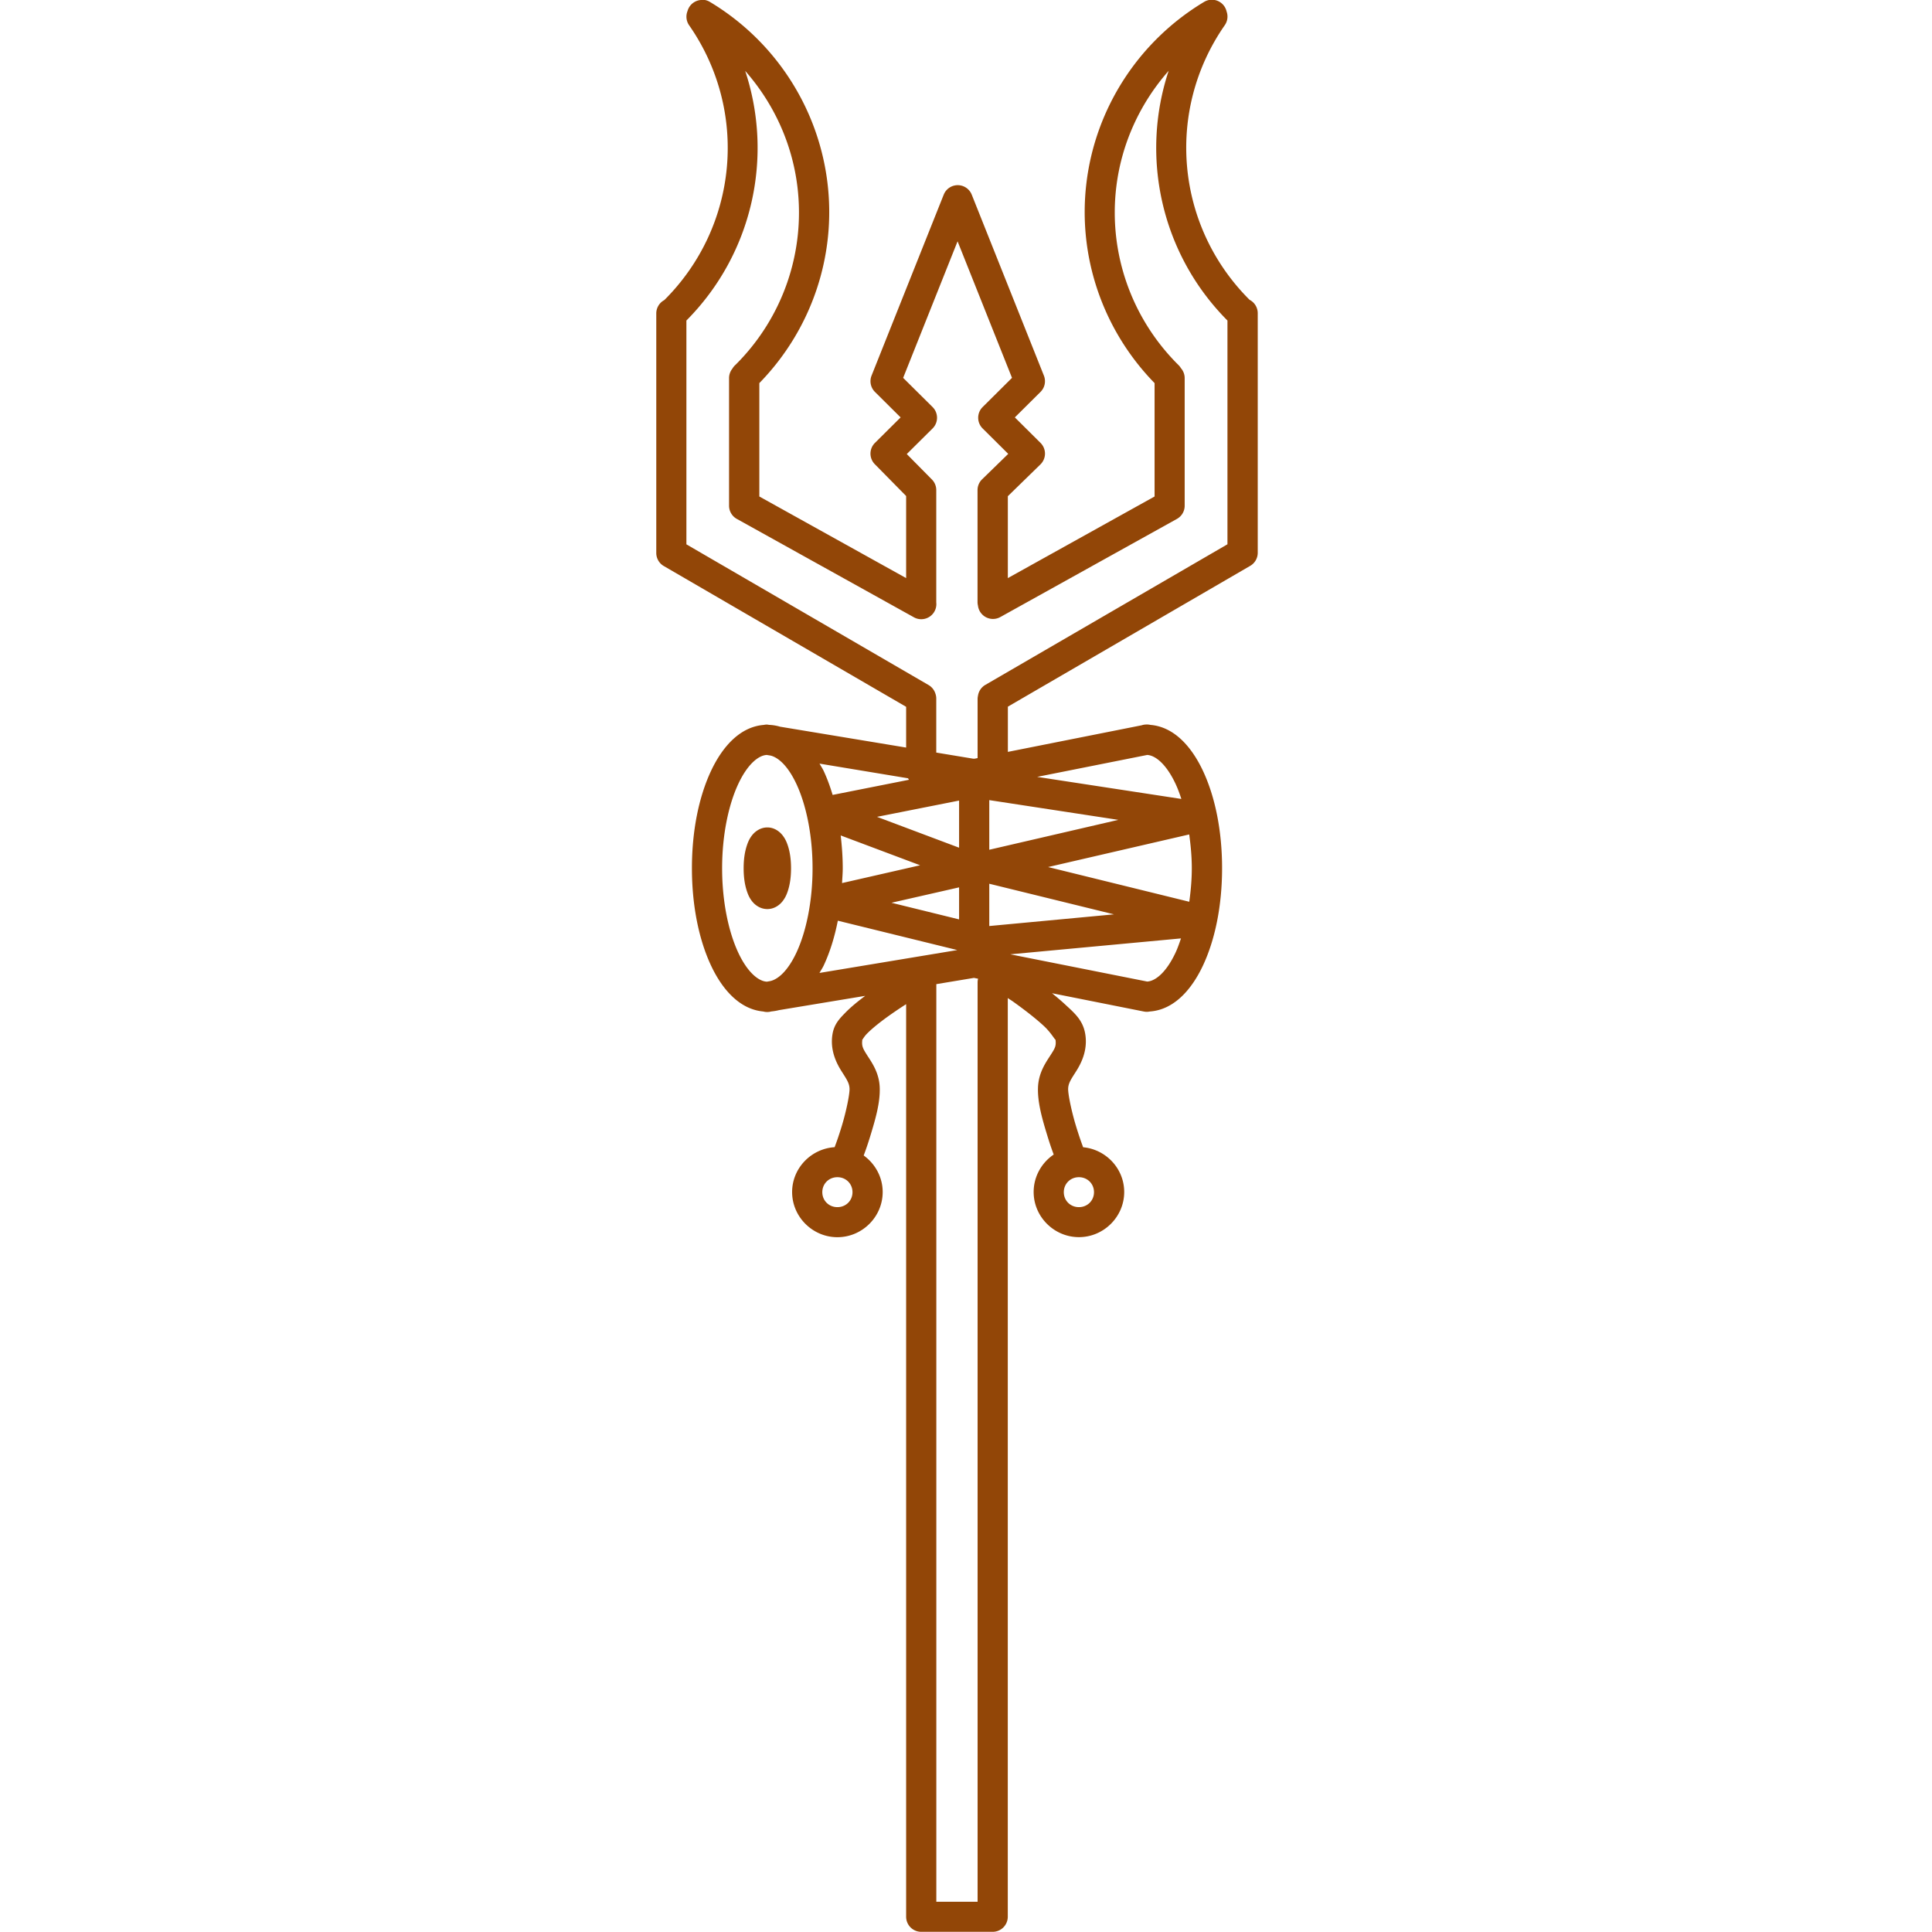 <svg fill="#924607" xmlns:dc="http://purl.org/dc/elements/1.1/" xmlns:cc="http://creativecommons.org/ns#" xmlns:rdf="http://www.w3.org/1999/02/22-rdf-syntax-ns#" xmlns:svg="http://www.w3.org/2000/svg" xmlns="http://www.w3.org/2000/svg" xmlns:sodipodi="http://sodipodi.sourceforge.net/DTD/sodipodi-0.dtd" xmlns:inkscape="http://www.inkscape.org/namespaces/inkscape" viewBox="0 0 64 64" version="1.1" x="0px" y="0px"><g transform="translate(0,-988.362)"><g transform="translate(-38.5,-185)"><path style="color:#000000;font-style:normal;font-variant:normal;font-weight:normal;font-stretch:normal;font-size:medium;line-height:normal;font-family:sans-serif;text-indent:0;text-align:start;text-decoration:none;text-decoration-line:none;text-decoration-style:solid;text-decoration-color:#000000;letter-spacing:normal;word-spacing:normal;text-transform:none;direction:ltr;block-progression:tb;writing-mode:lr-tb;baseline-shift:baseline;text-anchor:start;white-space:normal;clip-rule:nonzero;display:inline;overflow:visible;visibility:visible;opacity:1;isolation:auto;mix-blend-mode:normal;color-interpolation:sRGB;color-interpolation-filters:linearRGB;solid-color:#000000;solid-opacity:1;fill:#924607;fill-opacity:1;fill-rule:evenodd;stroke:none;stroke-width:1px;stroke-linecap:round;stroke-linejoin:round;stroke-miterlimit:4;stroke-dasharray:none;stroke-dashoffset:0;stroke-opacity:1;color-rendering:auto;image-rendering:auto;shape-rendering:auto;text-rendering:auto;enable-background:accumulate" d="m 61.734,1173.361 a 0.5,0.5 0 0 0 -0.459,0.367 0.5,0.5 0 0 0 0.057,0.477 c 1.972,2.837 1.626,6.657 -0.826,9.098 a 0.5,0.5 0 0 0 -0.266,0.447 l 0,7.93 a 0.5,0.5 0 0 0 0.248,0.432 l 8.029,4.664 0,1.35 -4.174,-0.691 c -0.119,-0.035 -0.242,-0.056 -0.371,-0.061 a 0.5,0.5 0 0 0 -0.07,-0.01 l 0,0 a 0.5,0.5 0 0 0 -0.1,0.012 c -0.779,0.061 -1.364,0.706 -1.748,1.523 -0.403,0.859 -0.633,1.983 -0.633,3.223 -3e-6,1.239 0.23,2.365 0.633,3.225 0.381,0.812 0.96,1.452 1.73,1.522 a 0.5,0.5 0 0 0 0.217,0.01 l 0.041,-0.01 c 0.09,-0.01 0.177,-0.022 0.262,-0.045 l 2.857,-0.473 c -0.248,0.186 -0.476,0.371 -0.66,0.56 -0.193,0.198 -0.369,0.378 -0.424,0.711 -0.087,0.53 0.133,0.962 0.301,1.227 0.168,0.265 0.257,0.391 0.264,0.576 0.007,0.185 -0.113,0.765 -0.254,1.228 -0.118,0.39 -0.205,0.615 -0.24,0.711 -0.779,0.049 -1.408,0.697 -1.408,1.486 0,0.822 0.679,1.496 1.5,1.496 0.821,0 1.5,-0.674 1.5,-1.496 -4.4e-5,-0.497 -0.251,-0.938 -0.629,-1.211 0.049,-0.133 0.118,-0.313 0.234,-0.695 0.151,-0.499 0.316,-1.055 0.297,-1.559 -0.019,-0.503 -0.278,-0.848 -0.42,-1.072 -0.135,-0.213 -0.184,-0.298 -0.156,-0.506 0,0 -0.002,0 -0.002,0 -0.004,0 -0.004,-0.01 0,-0.027 -0.002,0.011 0.003,0.015 0.002,0.025 0.012,-0.01 0.055,-0.1 0.152,-0.199 0.132,-0.136 0.335,-0.305 0.57,-0.48 0.222,-0.165 0.474,-0.336 0.729,-0.5 l 0,30.23 a 0.5,0.5 0 0 0 0.5,0.5 l 2.367,0 a 0.5,0.5 0 0 0 0.5,-0.5 l 0,-30.432 c 0.064,0.045 0.113,0.073 0.178,0.119 0.371,0.265 0.743,0.552 1.014,0.803 0.271,0.25 0.4,0.526 0.385,0.434 0.038,0.232 -0.016,0.307 -0.158,0.531 -0.142,0.224 -0.399,0.569 -0.418,1.072 -0.019,0.503 0.145,1.059 0.297,1.559 0.111,0.366 0.171,0.523 0.223,0.666 -0.399,0.27 -0.664,0.727 -0.664,1.24 0,0.822 0.679,1.496 1.5,1.496 0.821,0 1.5,-0.674 1.5,-1.496 -6.9e-5,-0.774 -0.604,-1.411 -1.361,-1.482 -0.034,-0.094 -0.121,-0.323 -0.24,-0.715 -0.141,-0.464 -0.263,-1.043 -0.256,-1.228 0.007,-0.185 0.098,-0.311 0.266,-0.576 0.168,-0.265 0.387,-0.696 0.301,-1.227 -0.077,-0.474 -0.369,-0.708 -0.693,-1.008 -0.125,-0.115 -0.266,-0.233 -0.408,-0.348 l 3.037,0.605 a 0.501,0.501 0 0 0 0.203,0 c 0.785,-0.055 1.374,-0.702 1.76,-1.523 0.403,-0.859 0.633,-1.985 0.633,-3.225 3e-6,-1.239 -0.23,-2.364 -0.633,-3.223 -0.383,-0.816 -0.966,-1.46 -1.742,-1.523 a 0.5,0.5 0 0 0 -0.15,-0.012 0.5,0.5 0 0 0 -0.139,0.025 l -4.432,0.881 0,-1.498 8.027,-4.664 a 0.5,0.5 0 0 0 0.25,-0.432 l 0,-7.93 a 0.5,0.5 0 0 0 -0.266,-0.449 c 0,0 -0.002,0 -0.002,0 -2.45,-2.44 -2.798,-6.259 -0.826,-9.096 a 0.5,0.5 0 0 0 0.062,-0.459 0.5,0.5 0 0 0 -0.002,-0.01 0.5,0.5 0 0 0 -0.463,-0.377 0.5,0.5 0 0 0 -0.285,0.074 c -2.152,1.294 -3.588,3.502 -3.891,5.984 -0.298,2.441 0.537,4.88 2.256,6.641 l 0,3.756 -4.861,2.703 0,-2.713 1.078,-1.051 a 0.5,0.5 0 0 0 0.004,-0.715 l -0.85,-0.844 0.85,-0.844 a 0.5,0.5 0 0 0 0.113,-0.539 l -2.391,-5.996 a 0.5,0.5 0 0 0 -0.469,-0.314 0.5,0.5 0 0 0 -0.459,0.314 l -2.391,5.996 a 0.5,0.5 0 0 0 0.113,0.539 l 0.85,0.844 -0.85,0.844 a 0.5,0.5 0 0 0 -0.004,0.707 l 1.037,1.053 0,2.719 -4.863,-2.703 0,-3.756 c 1.719,-1.761 2.554,-4.199 2.256,-6.641 -0.303,-2.483 -1.737,-4.691 -3.889,-5.984 a 0.5,0.5 0 0 0 -0.287,-0.074 z m 15.48,2.344 c -0.945,2.844 -0.256,6.06 1.947,8.275 l 0,7.412 -8.021,4.658 a 0.5,0.5 0 0 0 -0.238,0.33 0.5,0.5 0 0 0 -0.002,0.01 0.5,0.5 0 0 0 -0.004,0.023 0.5,0.5 0 0 0 -0.012,0.109 l 0,1.953 -0.102,0.02 a 0.5,0.5 0 0 0 -0.02,0 0.5,0.5 0 0 0 -0.02,0 l -1.227,-0.203 0,-1.777 a 0.5,0.5 0 0 0 -0.029,-0.178 0.5,0.5 0 0 0 -0.227,-0.283 l -8.021,-4.66 0,-7.414 c 2.2,-2.215 2.89,-5.427 1.947,-8.27 0.939,1.067 1.555,2.395 1.73,3.834 0.265,2.177 -0.489,4.353 -2.051,5.904 a 0.5,0.5 0 0 0 -0.102,0.125 0.5,0.5 0 0 0 -0.111,0.322 l 0,4.219 a 0.5,0.5 0 0 0 0.258,0.438 l 5.85,3.25 a 0.5,0.5 0 0 0 0.756,-0.482 l 0,-3.721 a 0.5,0.5 0 0 0 -0.143,-0.352 l -0.834,-0.844 0.855,-0.848 a 0.5,0.5 0 0 0 0,-0.709 l -0.975,-0.967 1.803,-4.523 1.803,4.523 -0.973,0.967 a 0.5,0.5 0 0 0 0,0.709 l 0.848,0.842 -0.867,0.844 a 0.5,0.5 0 0 0 -0.15,0.357 l 0,3.705 a 0.5,0.5 0 0 0 0.014,0.119 0.501,0.501 0 0 0 0.74,0.381 l 5.852,-3.252 a 0.5,0.5 0 0 0 0.256,-0.438 l 0,-4.219 a 0.5,0.5 0 0 0 -0.119,-0.33 0.5,0.5 0 0 1 -0.002,0 0.5,0.5 0 0 0 -0.09,-0.115 c -1.562,-1.552 -2.318,-3.728 -2.053,-5.904 0.176,-1.44 0.792,-2.769 1.732,-3.836 z m -13.314,22.666 0.119,0.019 c 0.255,0.058 0.578,0.334 0.861,0.938 0.32,0.682 0.537,1.684 0.537,2.797 3e-6,1.112 -0.217,2.117 -0.537,2.799 -0.296,0.63 -0.636,0.903 -0.895,0.943 l -0.08,0.014 c -0.263,-0.01 -0.632,-0.286 -0.947,-0.957 -0.32,-0.682 -0.537,-1.686 -0.537,-2.799 -3e-6,-1.113 0.217,-2.115 0.537,-2.797 0.313,-0.667 0.678,-0.945 0.941,-0.957 z m 12.607,0 c 0.262,0.016 0.623,0.293 0.934,0.955 0.071,0.151 0.134,0.322 0.193,0.502 l -4.777,-0.731 3.65,-0.727 z m -10.859,0.287 2.932,0.486 a 0.5,0.5 0 0 0 0.031,0.049 l -2.529,0.502 c -0.085,-0.283 -0.183,-0.551 -0.297,-0.795 -0.04,-0.086 -0.092,-0.16 -0.137,-0.242 z m 5.623,1.209 4.275,0.654 -4.275,0.99 0,-1.645 z m -1,0.016 0,1.56 -2.719,-1.022 2.719,-0.539 z m -6.352,0.889 c -0.241,0 -0.415,0.145 -0.504,0.258 -0.089,0.113 -0.134,0.221 -0.172,0.334 -0.076,0.227 -0.109,0.479 -0.109,0.76 10e-7,0.28 0.033,0.535 0.109,0.762 0.038,0.113 0.083,0.221 0.172,0.334 0.089,0.113 0.263,0.256 0.504,0.256 0.241,0 0.413,-0.143 0.502,-0.256 0.089,-0.113 0.136,-0.221 0.174,-0.334 0.076,-0.227 0.109,-0.481 0.109,-0.762 -10e-7,-0.281 -0.033,-0.533 -0.109,-0.76 -0.038,-0.113 -0.085,-0.221 -0.174,-0.334 -0.089,-0.113 -0.261,-0.258 -0.502,-0.258 z m 13.975,0.232 c 0.049,0.356 0.086,0.727 0.086,1.119 10e-7,0.39 -0.035,0.757 -0.084,1.111 l -4.676,-1.15 4.674,-1.08 z m -11.545,0.033 2.631,0.988 -2.586,0.59 c 0.008,-0.164 0.023,-0.324 0.023,-0.492 10e-7,-0.376 -0.028,-0.736 -0.068,-1.086 z m 4.922,1.6 4.131,1.014 -4.131,0.387 0,-1.4 z m -1,0.121 0,1.06 -2.24,-0.551 2.24,-0.51 z m -4.018,1.103 3.959,0.973 -4.566,0.758 c 0.045,-0.083 0.098,-0.157 0.139,-0.244 0.203,-0.433 0.361,-0.937 0.469,-1.486 z m 11.369,0.586 c -0.057,0.168 -0.115,0.333 -0.182,0.475 -0.312,0.665 -0.675,0.942 -0.938,0.955 l -4.535,-0.902 5.654,-0.527 z m -6.859,1.309 0.137,0.027 a 0.5,0.5 0 0 0 -0.016,0.133 l 0,30.445 -1.367,0 0,-30.398 1.246,-0.207 z m -4.523,6.602 c 0.283,0 0.5,0.218 0.5,0.496 -2.4e-5,0.279 -0.217,0.496 -0.5,0.496 -0.283,0 -0.5,-0.217 -0.5,-0.496 0,-0.278 0.217,-0.496 0.5,-0.496 z m 8,0 c 0.283,0 0.5,0.218 0.5,0.496 -2.4e-5,0.279 -0.217,0.496 -0.5,0.496 -0.283,0 -0.5,-0.217 -0.5,-0.496 0,-0.278 0.217,-0.496 0.5,-0.496 z"></path></g></g></svg>